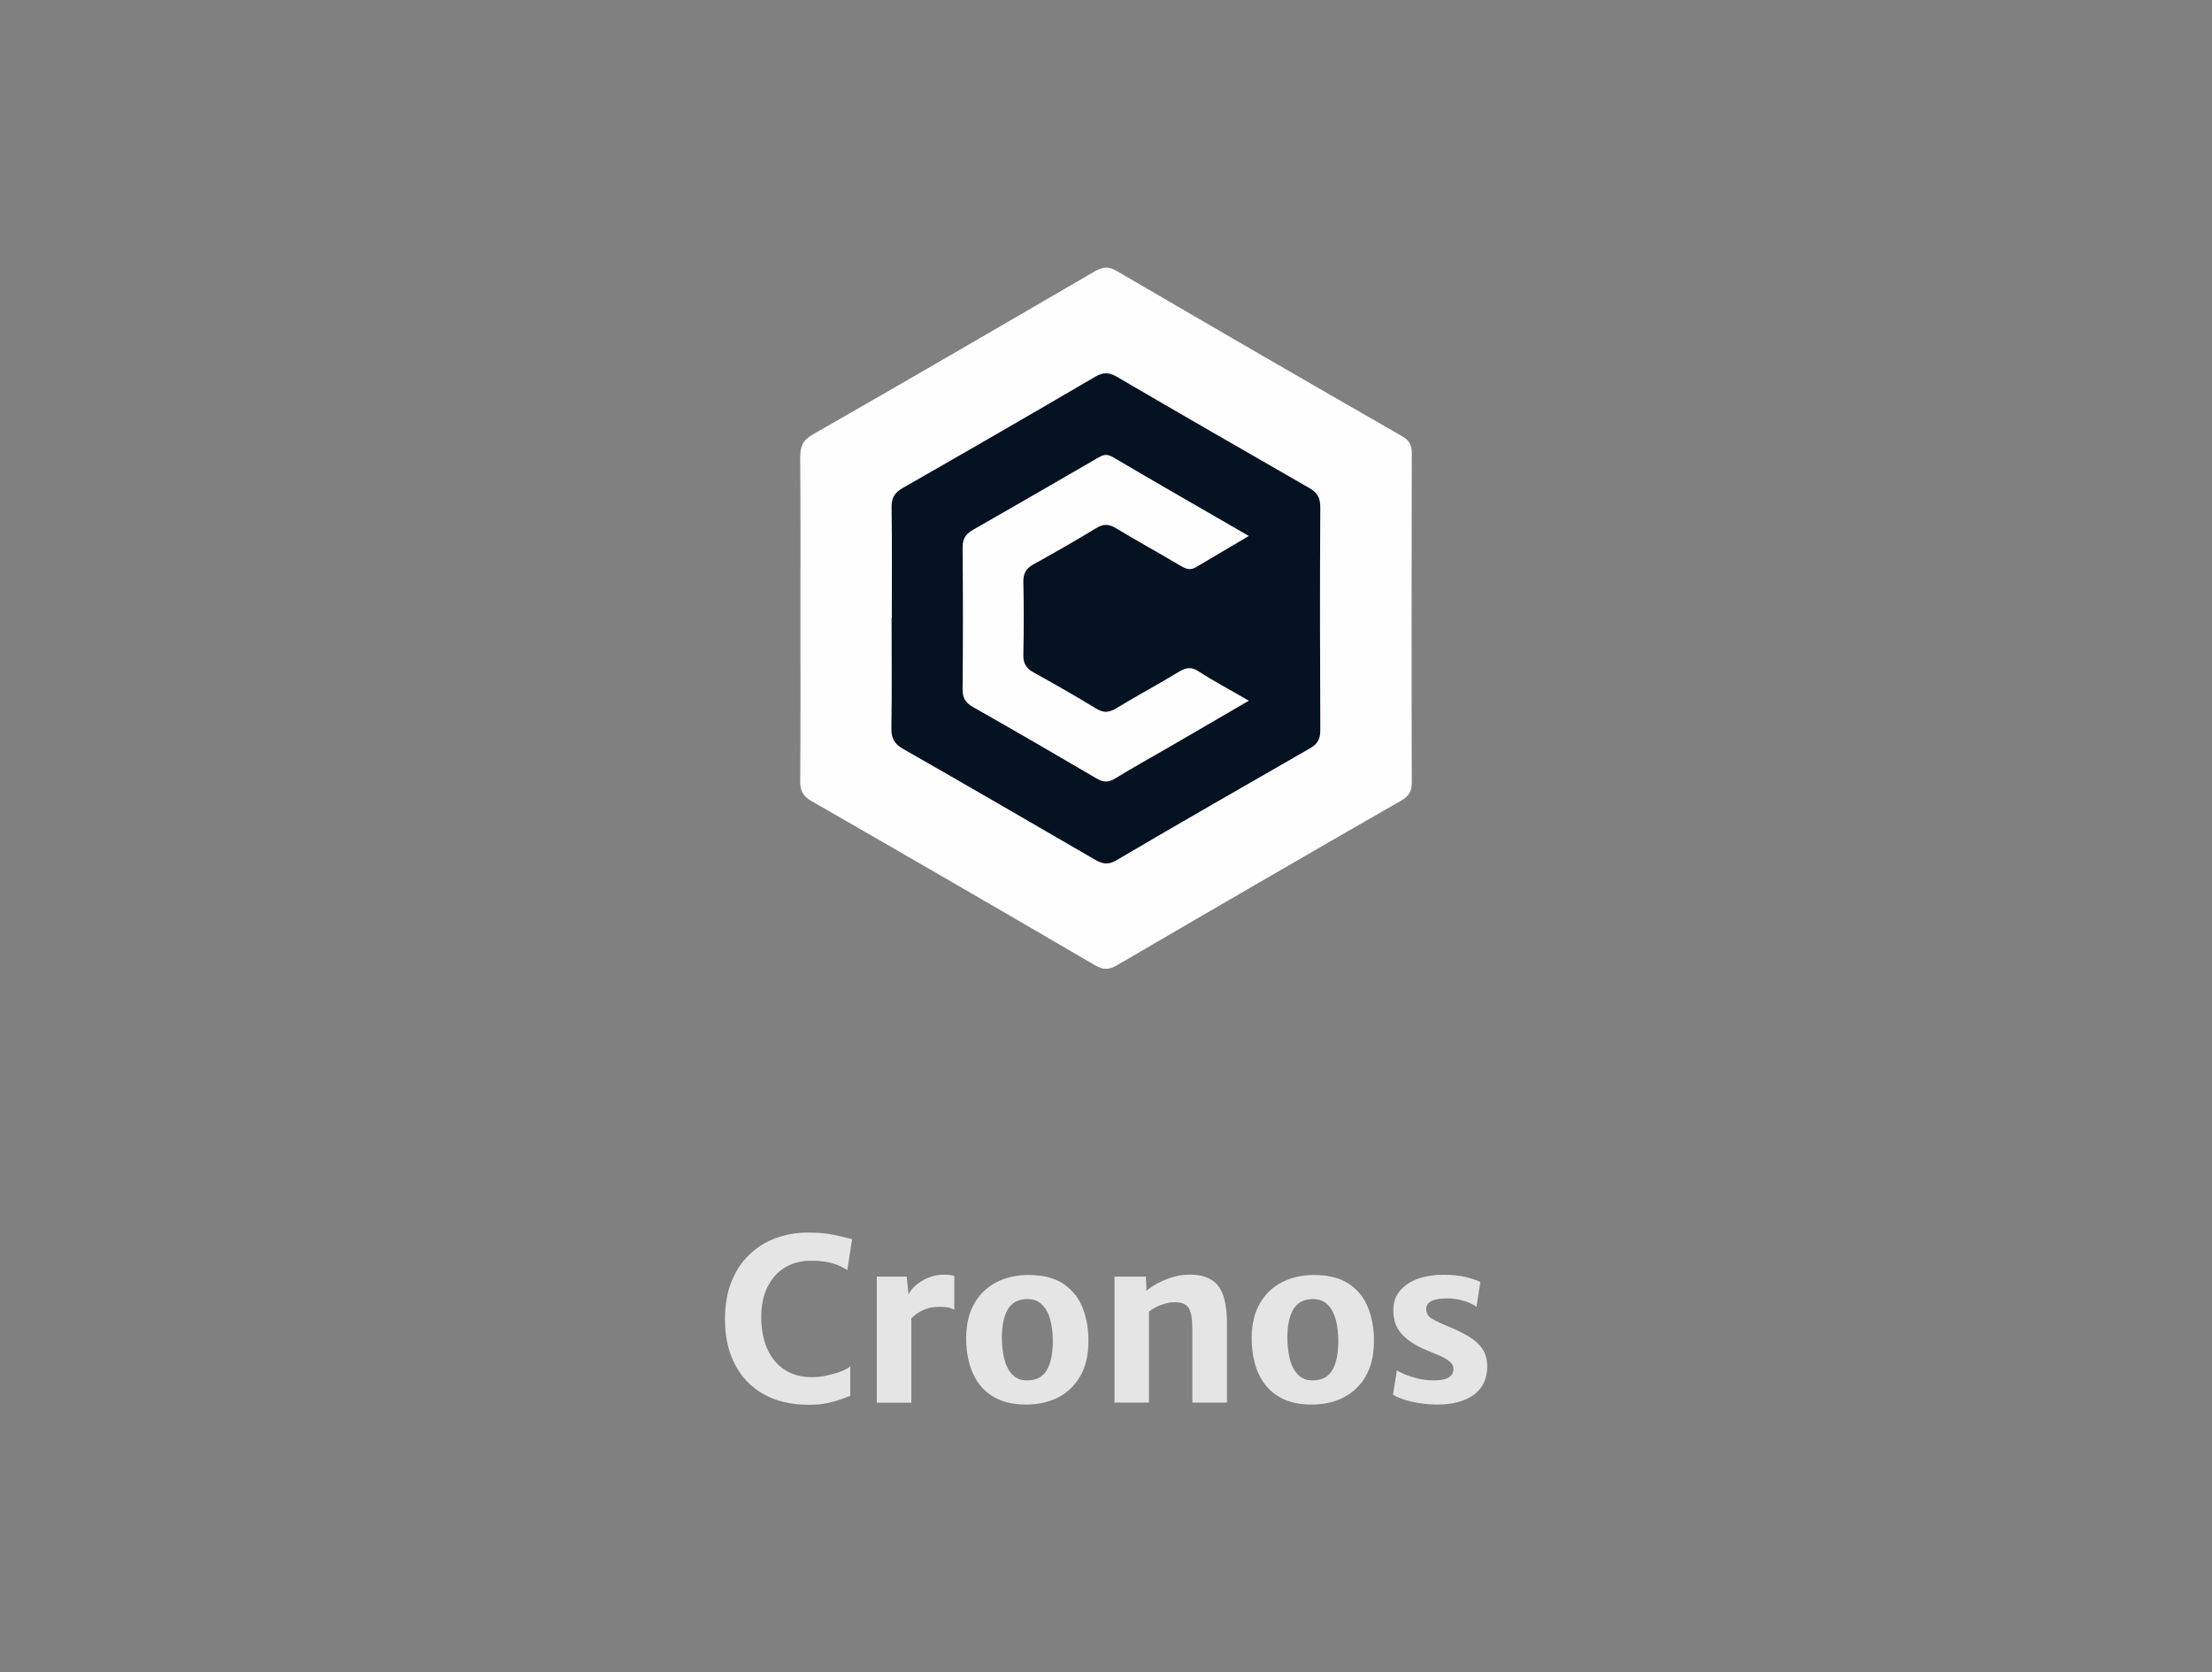 <?xml version="1.0" encoding="UTF-8"?>
<svg xmlns="http://www.w3.org/2000/svg" id="_图层_1" data-name="图层 1" viewBox="0 0 205 155">
  <rect x="0" y="0" width="205" height="155" fill="#808080" stroke="none"/>
  <defs>
    <style>
      .cls-1 {
        fill: #051221;
      }

      .cls-2 {
        fill: #fefefe;
      }

      .cls-3 {
        fill: #e5e5e5;
      }
    </style>
  </defs>
  <g>
    <path class="cls-3" d="M67.19,122.26c0-1.31,.2-2.46,.6-3.46,.4-1,.95-1.83,1.66-2.51s1.52-1.18,2.45-1.53c.93-.34,1.92-.51,2.98-.51,.75,0,1.38,.04,1.88,.12,.51,.08,.93,.17,1.28,.26,.35,.09,.66,.17,.93,.23l-.44,2.86c-.13-.08-.33-.19-.6-.33s-.63-.26-1.09-.37c-.46-.11-1.03-.16-1.72-.16-.89,0-1.68,.21-2.36,.62-.69,.41-1.22,1.01-1.62,1.79-.39,.78-.59,1.71-.59,2.81s.18,2.06,.54,2.9,.89,1.49,1.59,1.96c.7,.47,1.55,.71,2.56,.71,.47,0,.95-.05,1.43-.16,.48-.11,.91-.23,1.29-.38s.66-.3,.84-.45v2.72c-.28,.11-.6,.23-.97,.36s-.78,.23-1.25,.33-1.02,.14-1.64,.14c-1.62,0-3.01-.33-4.17-.98s-2.04-1.58-2.66-2.77c-.62-1.19-.92-2.58-.92-4.18Z"></path>
    <path class="cls-3" d="M81.26,130.02v-11.69h2.77l.18,1.83,.25,.56v9.3h-3.2Zm3.01-7.62l-.15-2.25c.13-.34,.36-.66,.69-.96,.34-.3,.73-.55,1.2-.75,.46-.19,.95-.29,1.46-.29,.21,0,.4,.01,.58,.03,.18,.02,.31,.06,.39,.11v3.12c-.1-.06-.25-.13-.45-.19-.2-.06-.51-.09-.92-.09-.5,0-.94,.07-1.3,.21-.36,.14-.67,.32-.92,.51-.25,.2-.44,.38-.58,.54Z"></path>
    <path class="cls-3" d="M95.1,130.19c-1.02,0-1.89-.17-2.6-.5-.71-.33-1.29-.79-1.73-1.37s-.75-1.25-.95-2c-.2-.75-.29-1.55-.28-2.39,.02-1.25,.28-2.3,.78-3.15,.5-.85,1.18-1.5,2.05-1.94,.86-.44,1.85-.66,2.95-.66,1.37,0,2.47,.29,3.29,.86,.82,.57,1.41,1.34,1.76,2.28,.36,.95,.52,1.98,.5,3.09-.01,1.25-.27,2.31-.77,3.17s-1.18,1.51-2.04,1.95c-.86,.44-1.85,.66-2.96,.66Zm.08-2.24c.83,0,1.44-.3,1.82-.93s.57-1.54,.57-2.74c0-.71-.08-1.35-.23-1.93s-.4-1.05-.74-1.4c-.34-.35-.79-.53-1.35-.54-.84,0-1.45,.3-1.83,.92-.38,.62-.57,1.51-.57,2.68,0,.71,.08,1.37,.23,1.97,.15,.6,.4,1.08,.74,1.43,.34,.36,.79,.54,1.36,.54Z"></path>
    <path class="cls-3" d="M103.29,130.02v-11.69h2.91l.05,1.31c.26-.22,.6-.45,1.02-.68s.87-.42,1.37-.57c.5-.15,1.01-.24,1.52-.24,1.22-.03,2.11,.3,2.69,.97,.57,.68,.86,1.86,.86,3.55v7.34h-3.21v-6.89c0-.91-.12-1.55-.36-1.91-.24-.36-.7-.53-1.4-.5-.21,0-.45,.04-.71,.11s-.53,.16-.8,.29c-.27,.13-.52,.29-.75,.48v8.42h-3.19Z"></path>
    <path class="cls-3" d="M121.56,130.19c-1.02,0-1.89-.17-2.6-.5-.71-.33-1.29-.79-1.73-1.37s-.75-1.25-.95-2-.29-1.55-.28-2.39c.02-1.25,.28-2.3,.78-3.15,.5-.85,1.18-1.5,2.05-1.94,.87-.44,1.85-.66,2.95-.66,1.37,0,2.47,.29,3.29,.86,.82,.57,1.41,1.34,1.76,2.28s.53,1.98,.5,3.09c-.01,1.25-.27,2.31-.77,3.17s-1.18,1.51-2.04,1.95c-.86,.44-1.85,.66-2.96,.66Zm.08-2.24c.83,0,1.44-.3,1.82-.93s.57-1.54,.57-2.74c0-.71-.08-1.35-.23-1.93-.15-.58-.4-1.05-.74-1.4-.34-.35-.79-.53-1.35-.54-.84,0-1.45,.3-1.83,.92-.38,.62-.57,1.51-.57,2.68,0,.71,.08,1.37,.23,1.97,.15,.6,.4,1.08,.74,1.43,.34,.36,.79,.54,1.36,.54Z"></path>
    <path class="cls-3" d="M129.1,129.27l.36-2.26c.11,.09,.34,.21,.68,.36,.34,.15,.75,.28,1.23,.4,.48,.12,.97,.18,1.47,.18,.64,0,1.11-.08,1.41-.26s.45-.45,.45-.8c0-.25-.1-.46-.3-.64-.2-.18-.47-.35-.81-.51-.34-.16-.72-.32-1.14-.49-.76-.3-1.38-.63-1.87-.99-.49-.36-.86-.76-1.1-1.22-.24-.46-.36-1-.35-1.61,0-.73,.22-1.33,.64-1.82,.42-.48,.97-.85,1.67-1.09,.7-.24,1.47-.36,2.31-.36s1.59,.08,2.2,.24c.61,.16,1.02,.3,1.24,.44l-.35,2.3c-.13-.11-.34-.23-.63-.36s-.61-.23-.97-.31c-.36-.08-.73-.12-1.1-.12-.68,0-1.17,.08-1.49,.25-.31,.16-.47,.4-.47,.71,0,.4,.15,.69,.47,.89,.32,.19,.76,.41,1.33,.65,.84,.34,1.54,.68,2.12,1.02,.57,.34,1,.73,1.29,1.17,.29,.44,.44,.97,.44,1.6,0,1.16-.42,2.04-1.25,2.65-.83,.6-1.96,.9-3.37,.9-.59,0-1.17-.05-1.72-.14s-1.03-.21-1.45-.35c-.42-.14-.73-.28-.93-.42Z"></path>
  </g>
  <g>
    <path class="cls-2" d="M74.18,57.17c0-4.92,.02-9.84-.02-14.76,0-1,.21-1.59,1.17-2.14,8.74-5,17.45-10.06,26.15-15.13,.73-.42,1.28-.45,2.02-.02,8.79,5.13,17.59,10.24,26.42,15.3,.72,.41,.92,.85,.92,1.63-.02,10.16-.03,20.32,0,30.48,0,.88-.3,1.29-1.04,1.71-8.78,5.04-17.53,10.12-26.28,15.23-.73,.43-1.28,.44-2.02,.01-8.74-5.1-17.5-10.18-26.28-15.22-.82-.47-1.07-.97-1.06-1.86,.04-5.08,.02-10.16,.02-15.24Z"></path>
    <path class="cls-1" d="M82.65,57.27c0-3.42,.03-6.85-.02-10.27-.01-.87,.29-1.34,1.02-1.76,5.97-3.41,11.92-6.85,17.85-10.32,.74-.43,1.28-.42,2,0,5.94,3.47,11.89,6.9,17.85,10.32,.74,.42,1.01,.91,1.01,1.77-.04,6.9-.03,13.8,0,20.7,0,.81-.27,1.26-.95,1.65-6.01,3.45-12.01,6.89-17.98,10.4-.8,.47-1.34,.28-2.01-.11-5.9-3.42-11.79-6.85-17.72-10.23-.79-.45-1.1-.96-1.09-1.89,.06-3.42,.02-6.85,.02-10.27Z"></path>
    <path class="cls-2" d="M115.75,49.67c-1.82,1.08-3.38,1.99-4.92,2.91-.54,.32-.96,.14-1.46-.16-1.96-1.17-3.97-2.26-5.93-3.45-.67-.41-1.18-.43-1.86-.01-1.91,1.16-3.85,2.27-5.8,3.35-.69,.38-.96,.85-.94,1.65,.05,2.24,.05,4.49,0,6.73-.02,.81,.27,1.26,.95,1.64,1.95,1.08,3.9,2.19,5.8,3.35,.69,.42,1.2,.38,1.86-.03,1.91-1.16,3.88-2.21,5.79-3.37,.67-.41,1.16-.5,1.86-.04,1.42,.92,2.92,1.71,4.64,2.71-2.61,1.52-5.01,2.92-7.41,4.31-1.66,.96-3.33,1.89-4.97,2.89-.62,.38-1.09,.39-1.73,.01-3.81-2.24-7.63-4.45-11.47-6.63-.68-.39-.96-.84-.95-1.64,.04-4.38,.04-8.76,0-13.15,0-.82,.3-1.25,.97-1.63,3.84-2.19,7.65-4.41,11.48-6.62,.45-.26,.82-.5,1.44-.14,4.12,2.43,8.28,4.81,12.64,7.33Z"></path>
  </g>
</svg>
